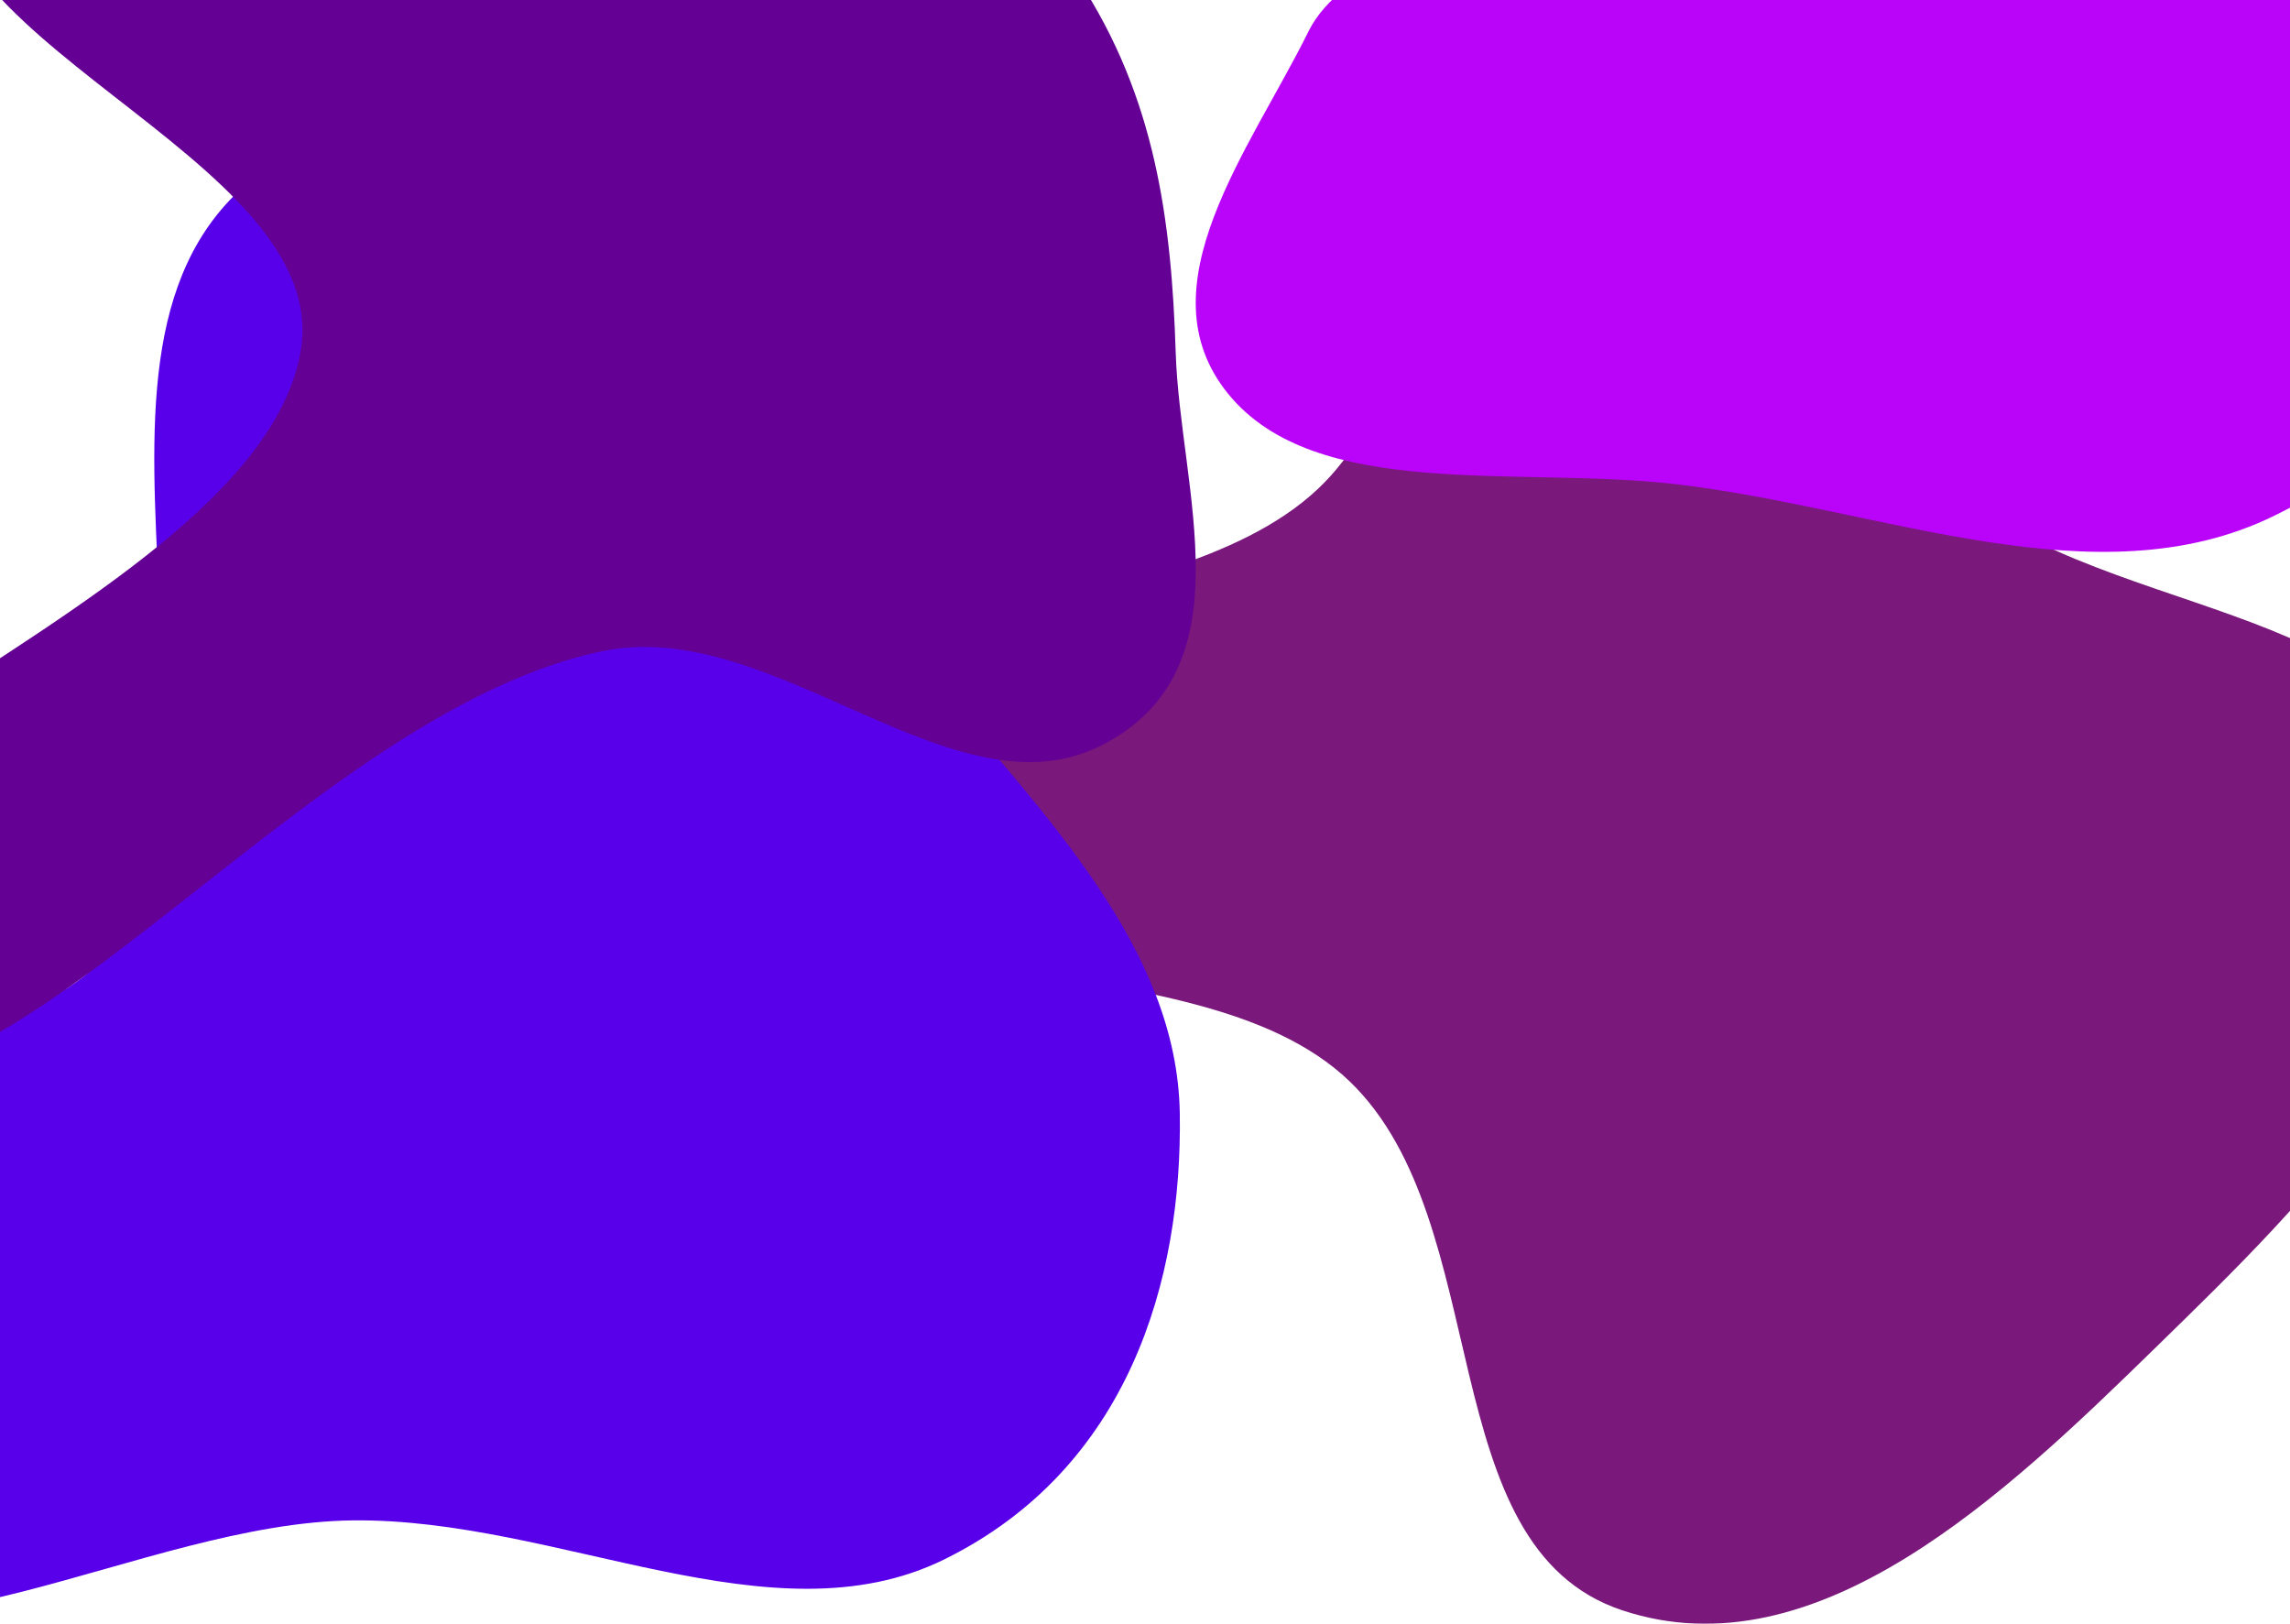 <svg width="1444" height="1024" viewBox="0 0 1444 1024" fill="none" xmlns="http://www.w3.org/2000/svg">
<g filter="url(#filter0_f_1_15)">
<path fill-rule="evenodd" clip-rule="evenodd" d="M1023 5.946C1144.01 3.483 1134.06 215.601 1222.67 300.278C1318.99 392.324 1513.18 374.394 1545.59 505.355C1578.39 637.896 1455.3 756.021 1358.78 850.233C1265.26 941.524 1145.79 1056.17 1023 1015.47C901.829 975.305 943.97 771.374 851.076 681.937C750.692 585.289 500.708 646.461 493.163 505.355C485.778 367.249 731.876 401.769 831.094 308.249C920.8 223.695 901.268 8.424 1023 5.946Z" fill="#7A187C"/>
<path fill-rule="evenodd" clip-rule="evenodd" d="M1056.73 -459.472C1190.58 -515.145 1328.61 -372.304 1434.02 -285.394C1538.1 -199.574 1637.96 -100.423 1638 19.801C1638.04 140.047 1561.27 262.74 1434.21 325.152C1322.17 380.187 1186.47 320.444 1056.73 305.321C956.899 293.683 829.683 316.446 774.342 248.232C719.792 180.994 788.175 94.477 825.091 19.801C846.187 -22.873 914.988 -35.319 935.676 -78.123C997.089 -205.19 906.737 -397.087 1056.73 -459.472Z" fill="#BA04FA"/>
<path fill-rule="evenodd" clip-rule="evenodd" d="M222.696 80.195C409.959 20.638 477.643 297.872 586.305 427.492C659.741 515.091 742.235 598.312 743.938 701.969C745.662 806.916 711.875 925.983 595.438 983.341C486.858 1036.83 352.34 957.391 222.696 958.744C89.088 960.139 -70.79 1065.99 -160.5 991.233C-251.343 915.535 -140.222 795.368 -85.453 701.969C-54.867 649.811 48.177 643.641 74.654 590.217C158.636 420.761 1.82 150.442 222.696 80.195Z" fill="#5900EA"/>
<path fill-rule="evenodd" clip-rule="evenodd" d="M379.572 -328.641C552.018 -307.678 600.377 -133.977 680.088 -12.552C728.631 61.395 738.717 139.394 741.368 222.492C744.128 308.981 787.577 421.658 695.471 469.568C601.769 518.308 488.245 387.834 379.572 410.685C169.216 454.916 -33.569 784.926 -168.634 651.263C-309.321 512.036 157.309 398.167 189.405 222.492C212.284 97.266 -73.69 23.068 -31.55 -99.061C14.059 -231.242 206.602 -349.667 379.572 -328.641Z" fill="#640094"/>
</g>
<defs>
<filter id="filter0_f_1_15" x="-595" y="-872" width="2633" height="2295.92" filterUnits="userSpaceOnUse" color-interpolation-filters="sRGB">
<feFlood flood-opacity="0" result="BackgroundImageFix"/>
<feBlend mode="normal" in="SourceGraphic" in2="BackgroundImageFix" result="shape"/>
<feGaussianBlur stdDeviation="200" result="effect1_foregroundBlur_1_15"/>
</filter>
</defs>
</svg>
